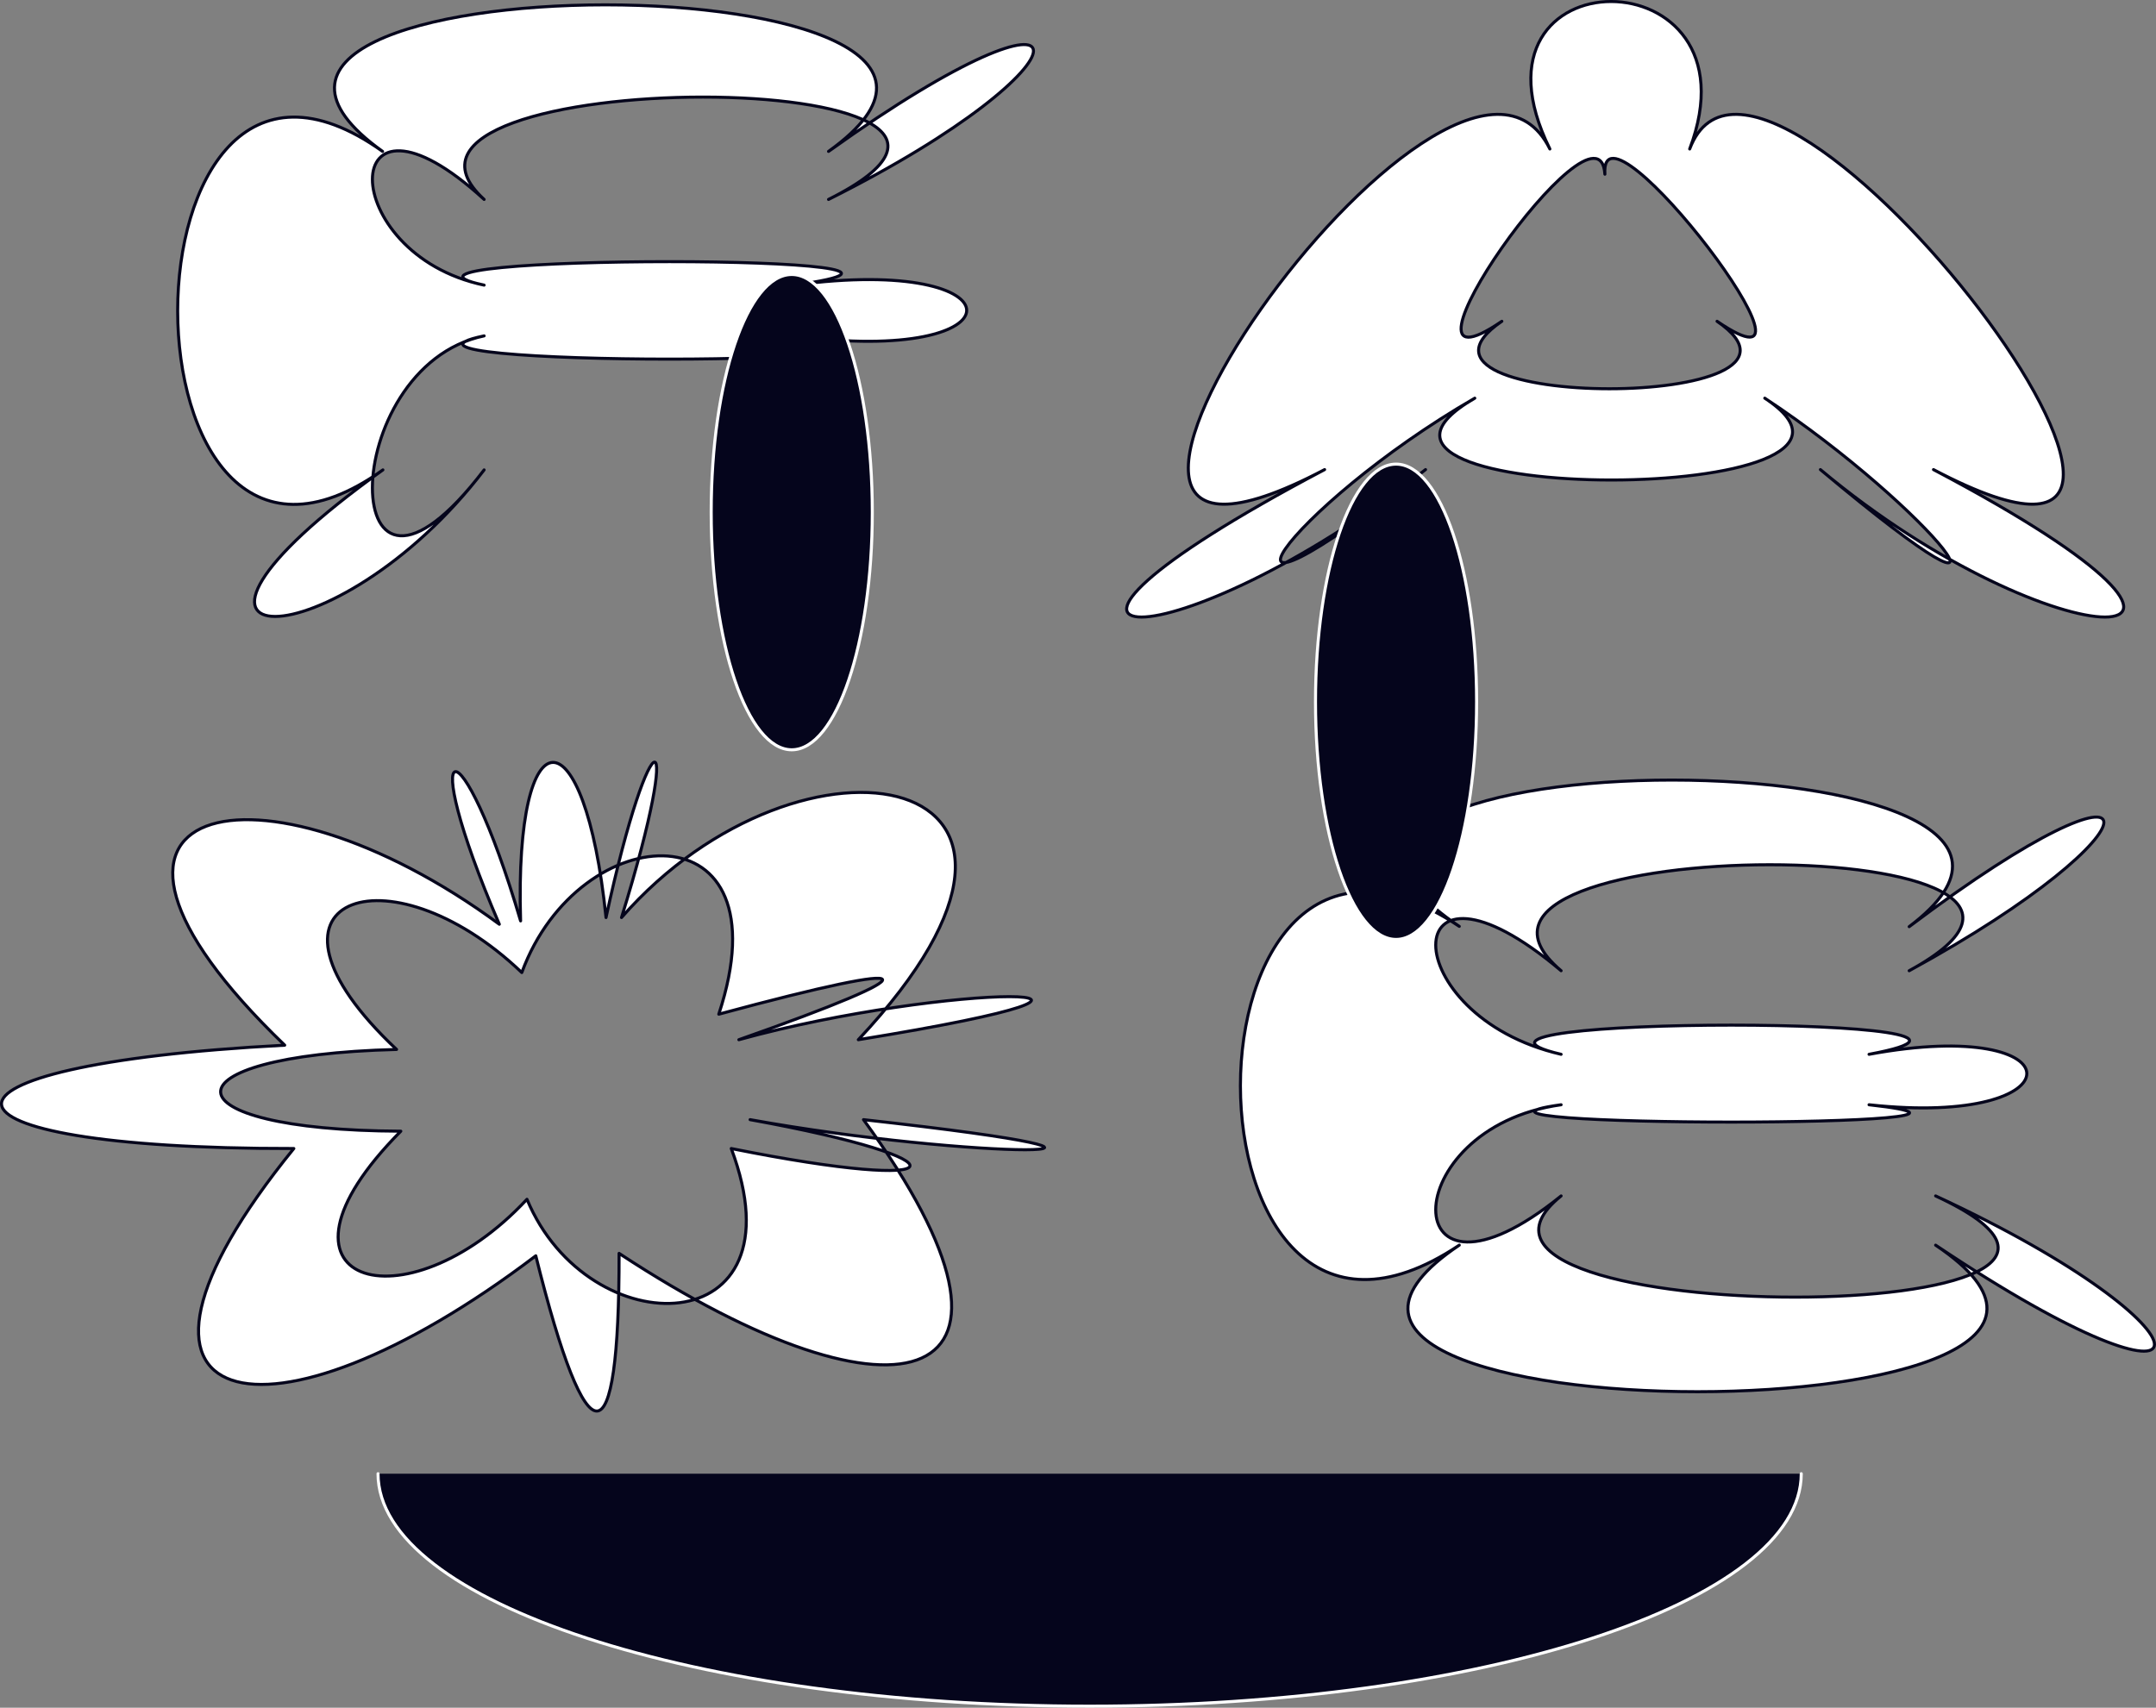 <svg id="f5ee8243-ee48-4d02-bbc6-ec7da585ce32" data-name="929a63f3-9ae3-4ac3-aaf2-1ac0400b1715" xmlns="http://www.w3.org/2000/svg" width="709.26" height="561.92" viewBox="0 0 709.26 561.92"><rect x="0" y="0" width="709.26" height="561.92" fill="#808080" stroke="none"/><defs><style>.af3090ef-3bc5-4622-85f2-f7441bb578f7{fill:#fff;stroke:#05051c;}.af3090ef-3bc5-4622-85f2-f7441bb578f7,.f260c2ab-c768-44c4-9786-1b107e005700{stroke-linecap:round;stroke-linejoin:round;}.f260c2ab-c768-44c4-9786-1b107e005700{fill:#05051c;stroke:#fff;}</style></defs><title>face</title><path class="af3090ef-3bc5-4622-85f2-f7441bb578f7" d="M491.2,168.9c-89.9-64.3,236.5-64.3,146.7,0,89.9-64.3,89.9-29.1,0,15.8,89.9-44.9-162.3-44.9-113.3,0-49-44.9-49,17.9,0,28.2-49-10.3,177.7-10.3,101.9,0,75.8-10.3,75.8,26.9,0,16.7,75.8,10.2-150.9,10.2-101.9,0-49,10.2-49,108.4,0,44.1-49,64.3-123.2,64.3-33.3,0C401.3,338.1,401.3,104.7,491.2,168.9Z" transform="translate(-365.34 -119.08)"/><path class="af3090ef-3bc5-4622-85f2-f7441bb578f7" d="M1001.4,273.6c122.8,64.7,40,64.7-37.2,0,77.2,64.7,36.4,12.5-18.3-23.5,54.8,35.9-157.6,35.9-95.4,0-62.2,35.9-98.3,88.1-16.2,23.5-82.1,64.7-156,64.7-33.2,0-122.8,64.7,42.1-170.2,74.1-105.5-32-64.7,70.4-64.7,46,0C945.6,103.4,1124.2,338.3,1001.4,273.6Zm-142-48.8c-43.4,29.6,114.1,29.6,70.8,0,43.4,29.6-38.8-78-36.9-48.4C891.4,146.8,816.1,254.5,859.4,224.8Z" transform="translate(-365.34 -119.08)"/><path class="af3090ef-3bc5-4622-85f2-f7441bb578f7" d="M647.7,461.2c116.5-18.9,29.1-18.9-39.3,0,64.5-22.7,63.7-27.4-6.6-8.4,22.7-68.9-45.9-65.3-64.8-13.7-44.1-42.2-94-24.4-41.2,25.3-78,2-76.8,26.6,1.4,26.9-49.8,50.2,1.2,65.7,41.5,22.4,20.2,48.6,91.4,47.7,67.2-16.7,75.5,15.2,79.1,3.7,6.2-9.5,72.9,13.2,155.9,13.2,37.3,0,65.2,89.2,12.7,105.3-80.4,44,.1,68.9-10.4,69.2-27.4.8C453,599.6,389.9,585.8,462,497c-126.4.2-129-27.4-3-34-84.3-81.1-8.1-97.8,70.6-39.8-28.2-65.6-12.7-67.9,7-1.1-2.1-69.5,21.1-69.2,28.1-1.1,14.7-68.2,26.2-68.2,5.1,0C629.3,352.9,732,371.3,647.7,461.2Z" transform="translate(-365.34 -119.08)"/><path class="af3090ef-3bc5-4622-85f2-f7441bb578f7" d="M993.4,424c85.4-64.3,85.4-32,0,14.5,85.4-46.5-169.5-46.5-114.5,0-55-46.5-55,14.8,0,27.5-55-12.8,170.5-12.8,101.3,0,69.2-12.8,69.2,24.2,0,16.6,69.2,7.6-156.3,7.6-101.3,0-55,7.6-55,74.5,0,30-55,44.4,219.2,44.4,123.2,0,96,44.4,96,80.5,0,16.2,96,64.3-252.7,64.3-156.7,0-96,64.3-96-169.2,0-104.9C749.4,359.7,1078.7,359.7,993.4,424Z" transform="translate(-365.34 -119.08)"/><ellipse class="f260c2ab-c768-44c4-9786-1b107e005700" cx="260.46" cy="168.52" rx="26.5" ry="78.2"/><ellipse class="f260c2ab-c768-44c4-9786-1b107e005700" cx="459.26" cy="230.92" rx="26.5" ry="78.2"/><path class="f260c2ab-c768-44c4-9786-1b107e005700" d="M957.9,604c0,42.2-104.8,76.5-234.1,76.5S489.7,646.2,489.7,604" transform="translate(-365.34 -119.08)"/></svg>